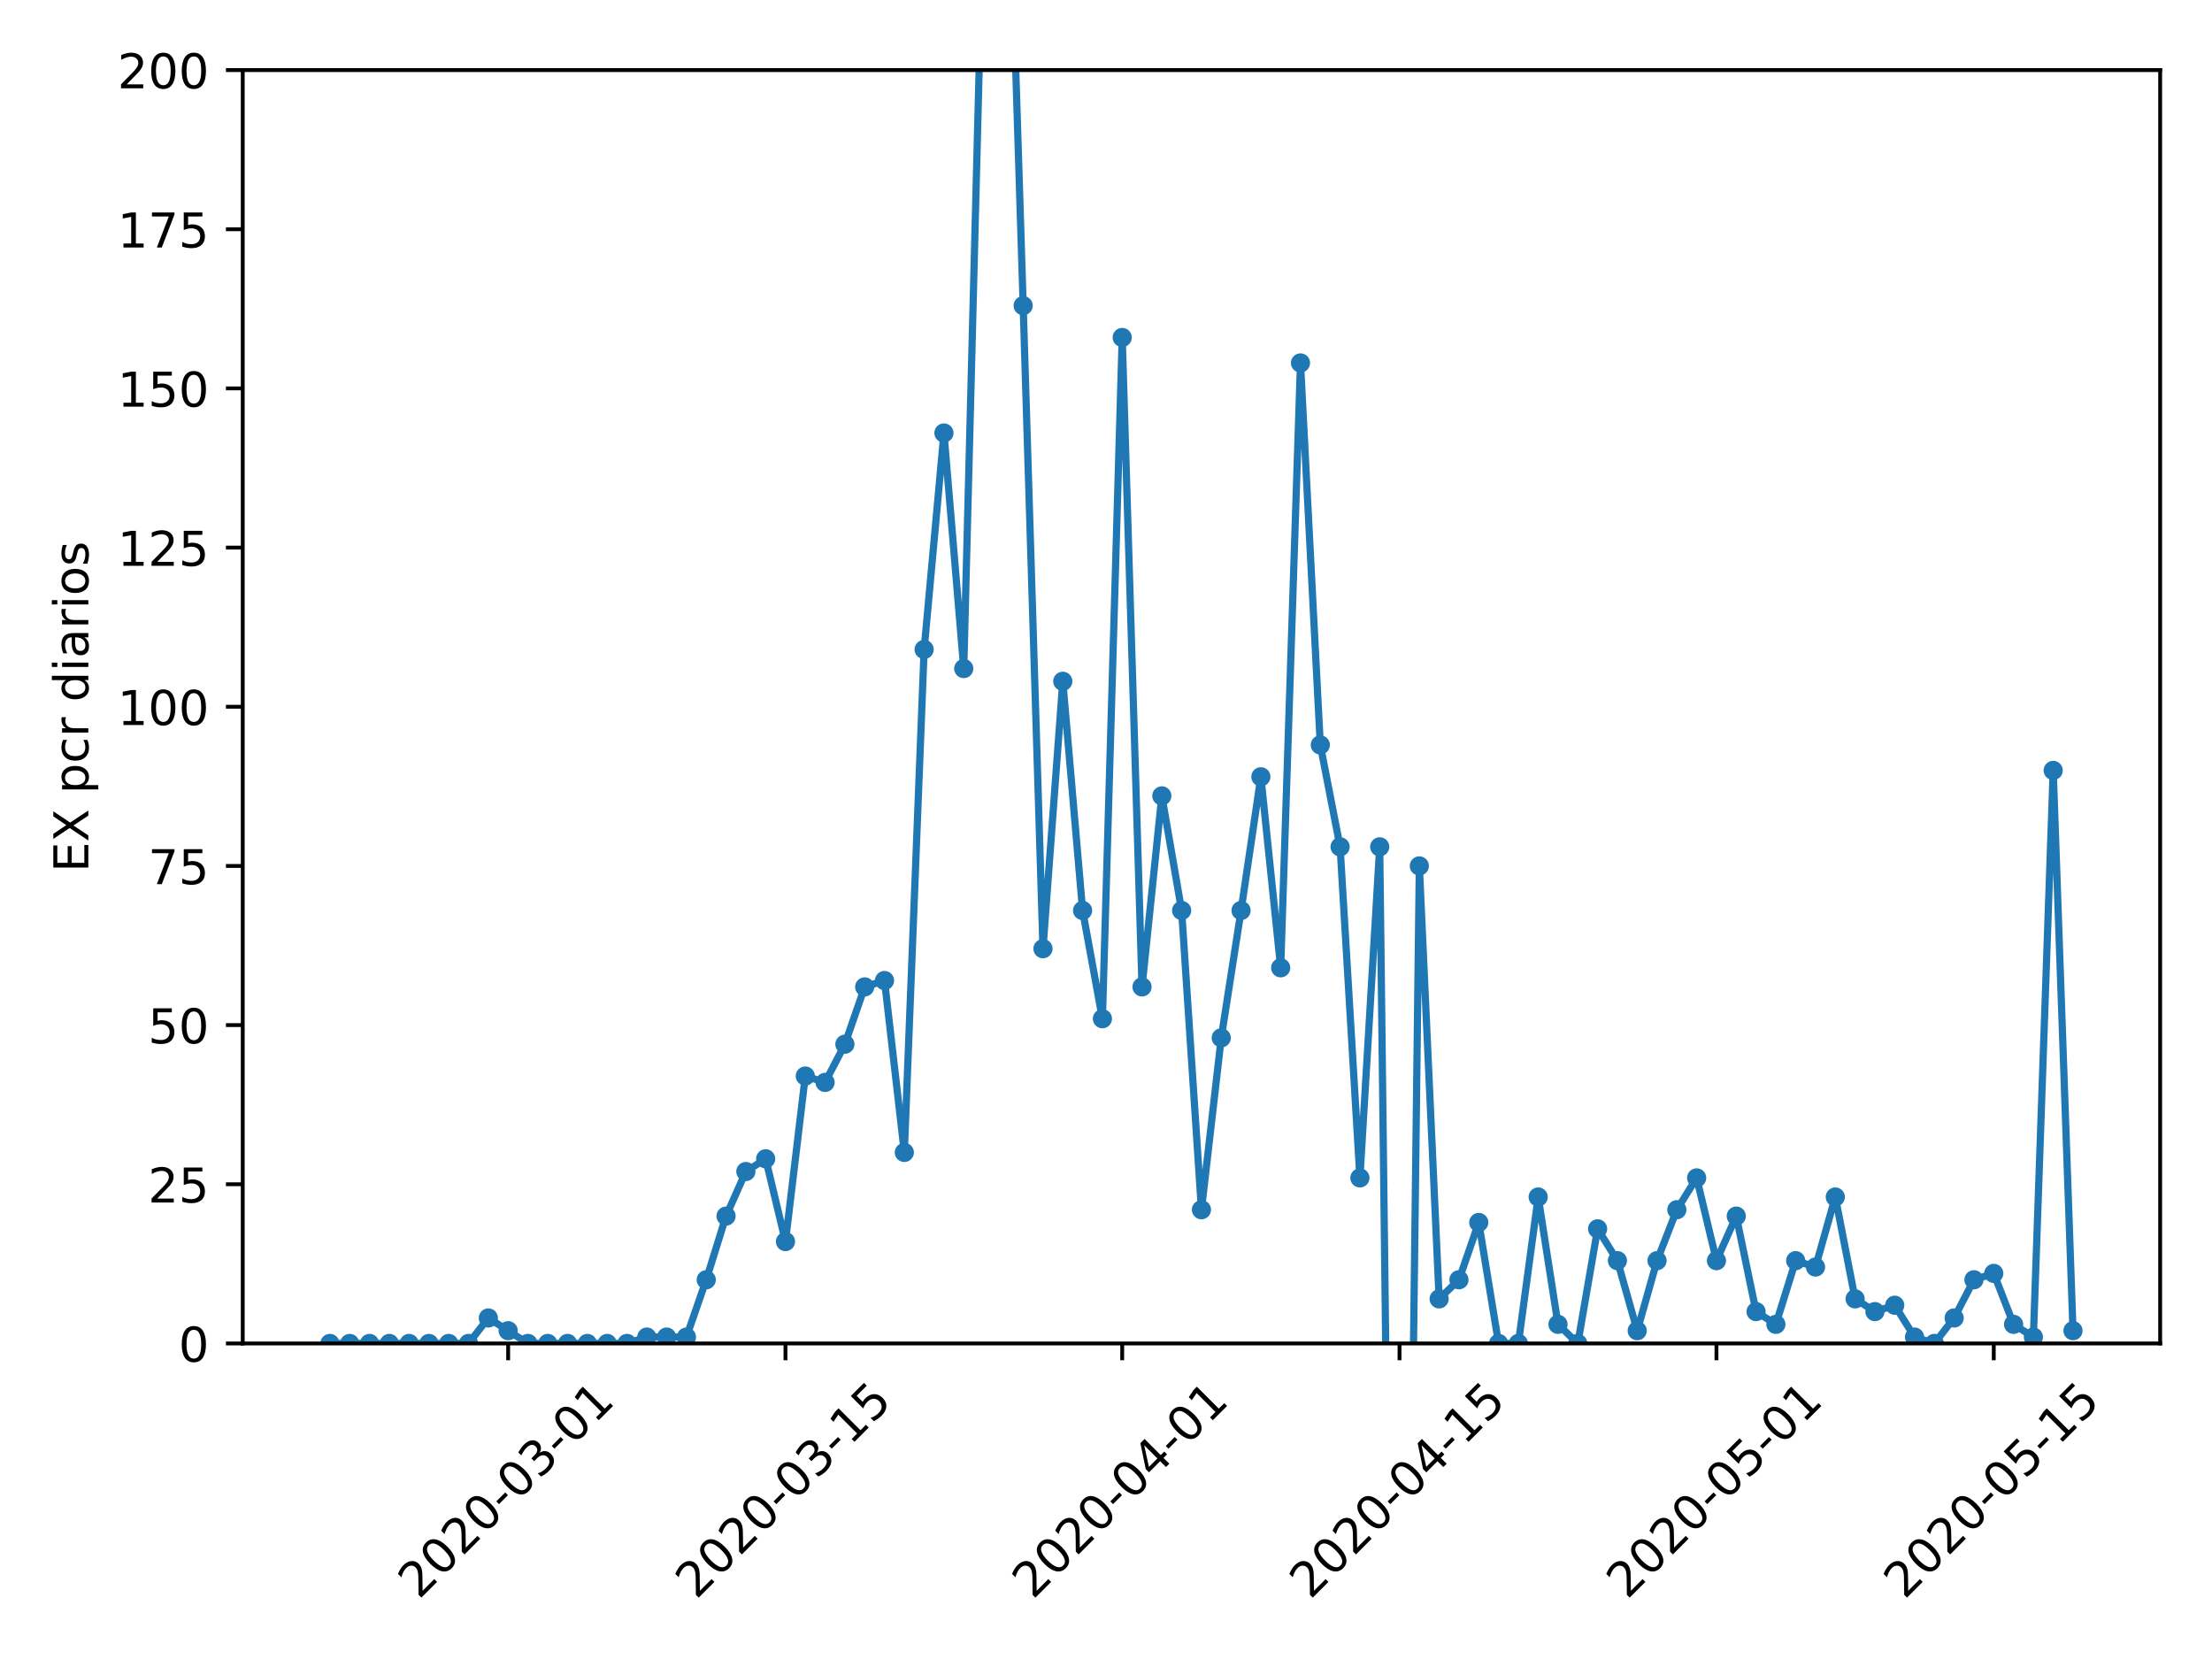 <?xml version="1.0" encoding="utf-8" standalone="no"?>
<!DOCTYPE svg PUBLIC "-//W3C//DTD SVG 1.1//EN"
  "http://www.w3.org/Graphics/SVG/1.1/DTD/svg11.dtd">
<!-- Created with matplotlib (https://matplotlib.org/) -->
<svg height="345.6pt" version="1.1" viewBox="0 0 460.8 345.6" width="460.8pt" xmlns="http://www.w3.org/2000/svg" xmlns:xlink="http://www.w3.org/1999/xlink">
 <defs>
  <style type="text/css">
*{stroke-linecap:butt;stroke-linejoin:round;}
  </style>
 </defs>
 <g id="figure_1">
  <g id="patch_1">
   <path d="M 0 345.6 
L 460.8 345.6 
L 460.8 0 
L 0 0 
z
" style="fill:#ffffff;"/>
  </g>
  <g id="axes_1">
   <g id="patch_2">
    <path d="M 50.566 279.863 
L 450 279.863 
L 450 14.599 
L 50.566 14.599 
z
" style="fill:#ffffff;"/>
   </g>
   <g id="matplotlib.axis_1">
    <g id="xtick_1">
     <g id="line2d_1">
      <defs>
       <path d="M 0 0 
L 0 3.5 
" id="mba7eb53eb8" style="stroke:#000000;stroke-width:0.8;"/>
      </defs>
      <g>
       <use style="stroke:#000000;stroke-width:0.8;" x="105.859" xlink:href="#mba7eb53eb8" y="279.863"/>
      </g>
     </g>
     <g id="text_1">
      <!-- 2020-03-01 -->
      <defs>
       <path d="M 19.188 8.297 
L 53.609 8.297 
L 53.609 0 
L 7.328 0 
L 7.328 8.297 
Q 12.938 14.109 22.625 23.891 
Q 32.328 33.688 34.812 36.531 
Q 39.547 41.844 41.422 45.531 
Q 43.312 49.219 43.312 52.781 
Q 43.312 58.594 39.234 62.25 
Q 35.156 65.922 28.609 65.922 
Q 23.969 65.922 18.812 64.312 
Q 13.672 62.703 7.812 59.422 
L 7.812 69.391 
Q 13.766 71.781 18.938 73 
Q 24.125 74.219 28.422 74.219 
Q 39.75 74.219 46.484 68.547 
Q 53.219 62.891 53.219 53.422 
Q 53.219 48.922 51.531 44.891 
Q 49.859 40.875 45.406 35.406 
Q 44.188 33.984 37.641 27.219 
Q 31.109 20.453 19.188 8.297 
z
" id="DejaVuSans-50"/>
       <path d="M 31.781 66.406 
Q 24.172 66.406 20.328 58.906 
Q 16.5 51.422 16.5 36.375 
Q 16.5 21.391 20.328 13.891 
Q 24.172 6.391 31.781 6.391 
Q 39.453 6.391 43.281 13.891 
Q 47.125 21.391 47.125 36.375 
Q 47.125 51.422 43.281 58.906 
Q 39.453 66.406 31.781 66.406 
z
M 31.781 74.219 
Q 44.047 74.219 50.516 64.516 
Q 56.984 54.828 56.984 36.375 
Q 56.984 17.969 50.516 8.266 
Q 44.047 -1.422 31.781 -1.422 
Q 19.531 -1.422 13.062 8.266 
Q 6.594 17.969 6.594 36.375 
Q 6.594 54.828 13.062 64.516 
Q 19.531 74.219 31.781 74.219 
z
" id="DejaVuSans-48"/>
       <path d="M 4.891 31.391 
L 31.203 31.391 
L 31.203 23.391 
L 4.891 23.391 
z
" id="DejaVuSans-45"/>
       <path d="M 40.578 39.312 
Q 47.656 37.797 51.625 33 
Q 55.609 28.219 55.609 21.188 
Q 55.609 10.406 48.188 4.484 
Q 40.766 -1.422 27.094 -1.422 
Q 22.516 -1.422 17.656 -0.516 
Q 12.797 0.391 7.625 2.203 
L 7.625 11.719 
Q 11.719 9.328 16.594 8.109 
Q 21.484 6.891 26.812 6.891 
Q 36.078 6.891 40.938 10.547 
Q 45.797 14.203 45.797 21.188 
Q 45.797 27.641 41.281 31.266 
Q 36.766 34.906 28.719 34.906 
L 20.219 34.906 
L 20.219 43.016 
L 29.109 43.016 
Q 36.375 43.016 40.234 45.922 
Q 44.094 48.828 44.094 54.297 
Q 44.094 59.906 40.109 62.906 
Q 36.141 65.922 28.719 65.922 
Q 24.656 65.922 20.016 65.031 
Q 15.375 64.156 9.812 62.312 
L 9.812 71.094 
Q 15.438 72.656 20.344 73.438 
Q 25.25 74.219 29.594 74.219 
Q 40.828 74.219 47.359 69.109 
Q 53.906 64.016 53.906 55.328 
Q 53.906 49.266 50.438 45.094 
Q 46.969 40.922 40.578 39.312 
z
" id="DejaVuSans-51"/>
       <path d="M 12.406 8.297 
L 28.516 8.297 
L 28.516 63.922 
L 10.984 60.406 
L 10.984 69.391 
L 28.422 72.906 
L 38.281 72.906 
L 38.281 8.297 
L 54.391 8.297 
L 54.391 0 
L 12.406 0 
z
" id="DejaVuSans-49"/>
      </defs>
      <g transform="translate(87.263 333.329)rotate(-45)scale(0.1 -0.1)">
       <use xlink:href="#DejaVuSans-50"/>
       <use x="63.623" xlink:href="#DejaVuSans-48"/>
       <use x="127.246" xlink:href="#DejaVuSans-50"/>
       <use x="190.869" xlink:href="#DejaVuSans-48"/>
       <use x="254.492" xlink:href="#DejaVuSans-45"/>
       <use x="290.576" xlink:href="#DejaVuSans-48"/>
       <use x="354.199" xlink:href="#DejaVuSans-51"/>
       <use x="417.822" xlink:href="#DejaVuSans-45"/>
       <use x="453.906" xlink:href="#DejaVuSans-48"/>
       <use x="517.529" xlink:href="#DejaVuSans-49"/>
      </g>
     </g>
    </g>
    <g id="xtick_2">
     <g id="line2d_2">
      <g>
       <use style="stroke:#000000;stroke-width:0.8;" x="163.629" xlink:href="#mba7eb53eb8" y="279.863"/>
      </g>
     </g>
     <g id="text_2">
      <!-- 2020-03-15 -->
      <defs>
       <path d="M 10.797 72.906 
L 49.516 72.906 
L 49.516 64.594 
L 19.828 64.594 
L 19.828 46.734 
Q 21.969 47.469 24.109 47.828 
Q 26.266 48.188 28.422 48.188 
Q 40.625 48.188 47.75 41.5 
Q 54.891 34.812 54.891 23.391 
Q 54.891 11.625 47.562 5.094 
Q 40.234 -1.422 26.906 -1.422 
Q 22.312 -1.422 17.547 -0.641 
Q 12.797 0.141 7.719 1.703 
L 7.719 11.625 
Q 12.109 9.234 16.797 8.062 
Q 21.484 6.891 26.703 6.891 
Q 35.156 6.891 40.078 11.328 
Q 45.016 15.766 45.016 23.391 
Q 45.016 31 40.078 35.438 
Q 35.156 39.891 26.703 39.891 
Q 22.75 39.891 18.812 39.016 
Q 14.891 38.141 10.797 36.281 
z
" id="DejaVuSans-53"/>
      </defs>
      <g transform="translate(145.033 333.329)rotate(-45)scale(0.1 -0.1)">
       <use xlink:href="#DejaVuSans-50"/>
       <use x="63.623" xlink:href="#DejaVuSans-48"/>
       <use x="127.246" xlink:href="#DejaVuSans-50"/>
       <use x="190.869" xlink:href="#DejaVuSans-48"/>
       <use x="254.492" xlink:href="#DejaVuSans-45"/>
       <use x="290.576" xlink:href="#DejaVuSans-48"/>
       <use x="354.199" xlink:href="#DejaVuSans-51"/>
       <use x="417.822" xlink:href="#DejaVuSans-45"/>
       <use x="453.906" xlink:href="#DejaVuSans-49"/>
       <use x="517.529" xlink:href="#DejaVuSans-53"/>
      </g>
     </g>
    </g>
    <g id="xtick_3">
     <g id="line2d_3">
      <g>
       <use style="stroke:#000000;stroke-width:0.8;" x="233.777" xlink:href="#mba7eb53eb8" y="279.863"/>
      </g>
     </g>
     <g id="text_3">
      <!-- 2020-04-01 -->
      <defs>
       <path d="M 37.797 64.312 
L 12.891 25.391 
L 37.797 25.391 
z
M 35.203 72.906 
L 47.609 72.906 
L 47.609 25.391 
L 58.016 25.391 
L 58.016 17.188 
L 47.609 17.188 
L 47.609 0 
L 37.797 0 
L 37.797 17.188 
L 4.891 17.188 
L 4.891 26.703 
z
" id="DejaVuSans-52"/>
      </defs>
      <g transform="translate(215.181 333.329)rotate(-45)scale(0.1 -0.1)">
       <use xlink:href="#DejaVuSans-50"/>
       <use x="63.623" xlink:href="#DejaVuSans-48"/>
       <use x="127.246" xlink:href="#DejaVuSans-50"/>
       <use x="190.869" xlink:href="#DejaVuSans-48"/>
       <use x="254.492" xlink:href="#DejaVuSans-45"/>
       <use x="290.576" xlink:href="#DejaVuSans-48"/>
       <use x="354.199" xlink:href="#DejaVuSans-52"/>
       <use x="417.822" xlink:href="#DejaVuSans-45"/>
       <use x="453.906" xlink:href="#DejaVuSans-48"/>
       <use x="517.529" xlink:href="#DejaVuSans-49"/>
      </g>
     </g>
    </g>
    <g id="xtick_4">
     <g id="line2d_4">
      <g>
       <use style="stroke:#000000;stroke-width:0.8;" x="291.547" xlink:href="#mba7eb53eb8" y="279.863"/>
      </g>
     </g>
     <g id="text_4">
      <!-- 2020-04-15 -->
      <g transform="translate(272.951 333.329)rotate(-45)scale(0.1 -0.1)">
       <use xlink:href="#DejaVuSans-50"/>
       <use x="63.623" xlink:href="#DejaVuSans-48"/>
       <use x="127.246" xlink:href="#DejaVuSans-50"/>
       <use x="190.869" xlink:href="#DejaVuSans-48"/>
       <use x="254.492" xlink:href="#DejaVuSans-45"/>
       <use x="290.576" xlink:href="#DejaVuSans-48"/>
       <use x="354.199" xlink:href="#DejaVuSans-52"/>
       <use x="417.822" xlink:href="#DejaVuSans-45"/>
       <use x="453.906" xlink:href="#DejaVuSans-49"/>
       <use x="517.529" xlink:href="#DejaVuSans-53"/>
      </g>
     </g>
    </g>
    <g id="xtick_5">
     <g id="line2d_5">
      <g>
       <use style="stroke:#000000;stroke-width:0.8;" x="357.569" xlink:href="#mba7eb53eb8" y="279.863"/>
      </g>
     </g>
     <g id="text_5">
      <!-- 2020-05-01 -->
      <g transform="translate(338.973 333.329)rotate(-45)scale(0.1 -0.1)">
       <use xlink:href="#DejaVuSans-50"/>
       <use x="63.623" xlink:href="#DejaVuSans-48"/>
       <use x="127.246" xlink:href="#DejaVuSans-50"/>
       <use x="190.869" xlink:href="#DejaVuSans-48"/>
       <use x="254.492" xlink:href="#DejaVuSans-45"/>
       <use x="290.576" xlink:href="#DejaVuSans-48"/>
       <use x="354.199" xlink:href="#DejaVuSans-53"/>
       <use x="417.822" xlink:href="#DejaVuSans-45"/>
       <use x="453.906" xlink:href="#DejaVuSans-48"/>
       <use x="517.529" xlink:href="#DejaVuSans-49"/>
      </g>
     </g>
    </g>
    <g id="xtick_6">
     <g id="line2d_6">
      <g>
       <use style="stroke:#000000;stroke-width:0.8;" x="415.338" xlink:href="#mba7eb53eb8" y="279.863"/>
      </g>
     </g>
     <g id="text_6">
      <!-- 2020-05-15 -->
      <g transform="translate(396.743 333.329)rotate(-45)scale(0.1 -0.1)">
       <use xlink:href="#DejaVuSans-50"/>
       <use x="63.623" xlink:href="#DejaVuSans-48"/>
       <use x="127.246" xlink:href="#DejaVuSans-50"/>
       <use x="190.869" xlink:href="#DejaVuSans-48"/>
       <use x="254.492" xlink:href="#DejaVuSans-45"/>
       <use x="290.576" xlink:href="#DejaVuSans-48"/>
       <use x="354.199" xlink:href="#DejaVuSans-53"/>
       <use x="417.822" xlink:href="#DejaVuSans-45"/>
       <use x="453.906" xlink:href="#DejaVuSans-49"/>
       <use x="517.529" xlink:href="#DejaVuSans-53"/>
      </g>
     </g>
    </g>
   </g>
   <g id="matplotlib.axis_2">
    <g id="ytick_1">
     <g id="line2d_7">
      <defs>
       <path d="M 0 0 
L -3.5 0 
" id="m58bedfb082" style="stroke:#000000;stroke-width:0.8;"/>
      </defs>
      <g>
       <use style="stroke:#000000;stroke-width:0.8;" x="50.566" xlink:href="#m58bedfb082" y="279.863"/>
      </g>
     </g>
     <g id="text_7">
      <!-- 0 -->
      <g transform="translate(37.203 283.662)scale(0.1 -0.1)">
       <use xlink:href="#DejaVuSans-48"/>
      </g>
     </g>
    </g>
    <g id="ytick_2">
     <g id="line2d_8">
      <g>
       <use style="stroke:#000000;stroke-width:0.8;" x="50.566" xlink:href="#m58bedfb082" y="246.705"/>
      </g>
     </g>
     <g id="text_8">
      <!-- 25 -->
      <g transform="translate(30.841 250.504)scale(0.1 -0.1)">
       <use xlink:href="#DejaVuSans-50"/>
       <use x="63.623" xlink:href="#DejaVuSans-53"/>
      </g>
     </g>
    </g>
    <g id="ytick_3">
     <g id="line2d_9">
      <g>
       <use style="stroke:#000000;stroke-width:0.8;" x="50.566" xlink:href="#m58bedfb082" y="213.547"/>
      </g>
     </g>
     <g id="text_9">
      <!-- 50 -->
      <g transform="translate(30.841 217.346)scale(0.1 -0.1)">
       <use xlink:href="#DejaVuSans-53"/>
       <use x="63.623" xlink:href="#DejaVuSans-48"/>
      </g>
     </g>
    </g>
    <g id="ytick_4">
     <g id="line2d_10">
      <g>
       <use style="stroke:#000000;stroke-width:0.8;" x="50.566" xlink:href="#m58bedfb082" y="180.389"/>
      </g>
     </g>
     <g id="text_10">
      <!-- 75 -->
      <defs>
       <path d="M 8.203 72.906 
L 55.078 72.906 
L 55.078 68.703 
L 28.609 0 
L 18.312 0 
L 43.219 64.594 
L 8.203 64.594 
z
" id="DejaVuSans-55"/>
      </defs>
      <g transform="translate(30.841 184.188)scale(0.1 -0.1)">
       <use xlink:href="#DejaVuSans-55"/>
       <use x="63.623" xlink:href="#DejaVuSans-53"/>
      </g>
     </g>
    </g>
    <g id="ytick_5">
     <g id="line2d_11">
      <g>
       <use style="stroke:#000000;stroke-width:0.8;" x="50.566" xlink:href="#m58bedfb082" y="147.231"/>
      </g>
     </g>
     <g id="text_11">
      <!-- 100 -->
      <g transform="translate(24.478 151.03)scale(0.1 -0.1)">
       <use xlink:href="#DejaVuSans-49"/>
       <use x="63.623" xlink:href="#DejaVuSans-48"/>
       <use x="127.246" xlink:href="#DejaVuSans-48"/>
      </g>
     </g>
    </g>
    <g id="ytick_6">
     <g id="line2d_12">
      <g>
       <use style="stroke:#000000;stroke-width:0.8;" x="50.566" xlink:href="#m58bedfb082" y="114.073"/>
      </g>
     </g>
     <g id="text_12">
      <!-- 125 -->
      <g transform="translate(24.478 117.872)scale(0.1 -0.1)">
       <use xlink:href="#DejaVuSans-49"/>
       <use x="63.623" xlink:href="#DejaVuSans-50"/>
       <use x="127.246" xlink:href="#DejaVuSans-53"/>
      </g>
     </g>
    </g>
    <g id="ytick_7">
     <g id="line2d_13">
      <g>
       <use style="stroke:#000000;stroke-width:0.8;" x="50.566" xlink:href="#m58bedfb082" y="80.915"/>
      </g>
     </g>
     <g id="text_13">
      <!-- 150 -->
      <g transform="translate(24.478 84.714)scale(0.1 -0.1)">
       <use xlink:href="#DejaVuSans-49"/>
       <use x="63.623" xlink:href="#DejaVuSans-53"/>
       <use x="127.246" xlink:href="#DejaVuSans-48"/>
      </g>
     </g>
    </g>
    <g id="ytick_8">
     <g id="line2d_14">
      <g>
       <use style="stroke:#000000;stroke-width:0.8;" x="50.566" xlink:href="#m58bedfb082" y="47.757"/>
      </g>
     </g>
     <g id="text_14">
      <!-- 175 -->
      <g transform="translate(24.478 51.556)scale(0.1 -0.1)">
       <use xlink:href="#DejaVuSans-49"/>
       <use x="63.623" xlink:href="#DejaVuSans-55"/>
       <use x="127.246" xlink:href="#DejaVuSans-53"/>
      </g>
     </g>
    </g>
    <g id="ytick_9">
     <g id="line2d_15">
      <g>
       <use style="stroke:#000000;stroke-width:0.8;" x="50.566" xlink:href="#m58bedfb082" y="14.599"/>
      </g>
     </g>
     <g id="text_15">
      <!-- 200 -->
      <g transform="translate(24.478 18.398)scale(0.1 -0.1)">
       <use xlink:href="#DejaVuSans-50"/>
       <use x="63.623" xlink:href="#DejaVuSans-48"/>
       <use x="127.246" xlink:href="#DejaVuSans-48"/>
      </g>
     </g>
    </g>
    <g id="text_16">
     <!-- EX pcr diarios -->
     <defs>
      <path d="M 9.812 72.906 
L 55.906 72.906 
L 55.906 64.594 
L 19.672 64.594 
L 19.672 43.016 
L 54.391 43.016 
L 54.391 34.719 
L 19.672 34.719 
L 19.672 8.297 
L 56.781 8.297 
L 56.781 0 
L 9.812 0 
z
" id="DejaVuSans-69"/>
      <path d="M 6.297 72.906 
L 16.891 72.906 
L 35.016 45.797 
L 53.219 72.906 
L 63.812 72.906 
L 40.375 37.891 
L 65.375 0 
L 54.781 0 
L 34.281 31 
L 13.625 0 
L 2.984 0 
L 29 38.922 
z
" id="DejaVuSans-88"/>
      <path id="DejaVuSans-32"/>
      <path d="M 18.109 8.203 
L 18.109 -20.797 
L 9.078 -20.797 
L 9.078 54.688 
L 18.109 54.688 
L 18.109 46.391 
Q 20.953 51.266 25.266 53.625 
Q 29.594 56 35.594 56 
Q 45.562 56 51.781 48.094 
Q 58.016 40.188 58.016 27.297 
Q 58.016 14.406 51.781 6.484 
Q 45.562 -1.422 35.594 -1.422 
Q 29.594 -1.422 25.266 0.953 
Q 20.953 3.328 18.109 8.203 
z
M 48.688 27.297 
Q 48.688 37.203 44.609 42.844 
Q 40.531 48.484 33.406 48.484 
Q 26.266 48.484 22.188 42.844 
Q 18.109 37.203 18.109 27.297 
Q 18.109 17.391 22.188 11.75 
Q 26.266 6.109 33.406 6.109 
Q 40.531 6.109 44.609 11.75 
Q 48.688 17.391 48.688 27.297 
z
" id="DejaVuSans-112"/>
      <path d="M 48.781 52.594 
L 48.781 44.188 
Q 44.969 46.297 41.141 47.344 
Q 37.312 48.391 33.406 48.391 
Q 24.656 48.391 19.812 42.844 
Q 14.984 37.312 14.984 27.297 
Q 14.984 17.281 19.812 11.734 
Q 24.656 6.203 33.406 6.203 
Q 37.312 6.203 41.141 7.25 
Q 44.969 8.297 48.781 10.406 
L 48.781 2.094 
Q 45.016 0.344 40.984 -0.531 
Q 36.969 -1.422 32.422 -1.422 
Q 20.062 -1.422 12.781 6.344 
Q 5.516 14.109 5.516 27.297 
Q 5.516 40.672 12.859 48.328 
Q 20.219 56 33.016 56 
Q 37.156 56 41.109 55.141 
Q 45.062 54.297 48.781 52.594 
z
" id="DejaVuSans-99"/>
      <path d="M 41.109 46.297 
Q 39.594 47.172 37.812 47.578 
Q 36.031 48 33.891 48 
Q 26.266 48 22.188 43.047 
Q 18.109 38.094 18.109 28.812 
L 18.109 0 
L 9.078 0 
L 9.078 54.688 
L 18.109 54.688 
L 18.109 46.188 
Q 20.953 51.172 25.484 53.578 
Q 30.031 56 36.531 56 
Q 37.453 56 38.578 55.875 
Q 39.703 55.766 41.062 55.516 
z
" id="DejaVuSans-114"/>
      <path d="M 45.406 46.391 
L 45.406 75.984 
L 54.391 75.984 
L 54.391 0 
L 45.406 0 
L 45.406 8.203 
Q 42.578 3.328 38.25 0.953 
Q 33.938 -1.422 27.875 -1.422 
Q 17.969 -1.422 11.734 6.484 
Q 5.516 14.406 5.516 27.297 
Q 5.516 40.188 11.734 48.094 
Q 17.969 56 27.875 56 
Q 33.938 56 38.25 53.625 
Q 42.578 51.266 45.406 46.391 
z
M 14.797 27.297 
Q 14.797 17.391 18.875 11.75 
Q 22.953 6.109 30.078 6.109 
Q 37.203 6.109 41.297 11.75 
Q 45.406 17.391 45.406 27.297 
Q 45.406 37.203 41.297 42.844 
Q 37.203 48.484 30.078 48.484 
Q 22.953 48.484 18.875 42.844 
Q 14.797 37.203 14.797 27.297 
z
" id="DejaVuSans-100"/>
      <path d="M 9.422 54.688 
L 18.406 54.688 
L 18.406 0 
L 9.422 0 
z
M 9.422 75.984 
L 18.406 75.984 
L 18.406 64.594 
L 9.422 64.594 
z
" id="DejaVuSans-105"/>
      <path d="M 34.281 27.484 
Q 23.391 27.484 19.188 25 
Q 14.984 22.516 14.984 16.5 
Q 14.984 11.719 18.141 8.906 
Q 21.297 6.109 26.703 6.109 
Q 34.188 6.109 38.703 11.406 
Q 43.219 16.703 43.219 25.484 
L 43.219 27.484 
z
M 52.203 31.203 
L 52.203 0 
L 43.219 0 
L 43.219 8.297 
Q 40.141 3.328 35.547 0.953 
Q 30.953 -1.422 24.312 -1.422 
Q 15.922 -1.422 10.953 3.297 
Q 6 8.016 6 15.922 
Q 6 25.141 12.172 29.828 
Q 18.359 34.516 30.609 34.516 
L 43.219 34.516 
L 43.219 35.406 
Q 43.219 41.609 39.141 45 
Q 35.062 48.391 27.688 48.391 
Q 23 48.391 18.547 47.266 
Q 14.109 46.141 10.016 43.891 
L 10.016 52.203 
Q 14.938 54.109 19.578 55.047 
Q 24.219 56 28.609 56 
Q 40.484 56 46.344 49.844 
Q 52.203 43.703 52.203 31.203 
z
" id="DejaVuSans-97"/>
      <path d="M 30.609 48.391 
Q 23.391 48.391 19.188 42.75 
Q 14.984 37.109 14.984 27.297 
Q 14.984 17.484 19.156 11.844 
Q 23.344 6.203 30.609 6.203 
Q 37.797 6.203 41.984 11.859 
Q 46.188 17.531 46.188 27.297 
Q 46.188 37.016 41.984 42.703 
Q 37.797 48.391 30.609 48.391 
z
M 30.609 56 
Q 42.328 56 49.016 48.375 
Q 55.719 40.766 55.719 27.297 
Q 55.719 13.875 49.016 6.219 
Q 42.328 -1.422 30.609 -1.422 
Q 18.844 -1.422 12.172 6.219 
Q 5.516 13.875 5.516 27.297 
Q 5.516 40.766 12.172 48.375 
Q 18.844 56 30.609 56 
z
" id="DejaVuSans-111"/>
      <path d="M 44.281 53.078 
L 44.281 44.578 
Q 40.484 46.531 36.375 47.5 
Q 32.281 48.484 27.875 48.484 
Q 21.188 48.484 17.844 46.438 
Q 14.5 44.391 14.5 40.281 
Q 14.5 37.156 16.891 35.375 
Q 19.281 33.594 26.516 31.984 
L 29.594 31.297 
Q 39.156 29.25 43.188 25.516 
Q 47.219 21.781 47.219 15.094 
Q 47.219 7.469 41.188 3.016 
Q 35.156 -1.422 24.609 -1.422 
Q 20.219 -1.422 15.453 -0.562 
Q 10.688 0.297 5.422 2 
L 5.422 11.281 
Q 10.406 8.688 15.234 7.391 
Q 20.062 6.109 24.812 6.109 
Q 31.156 6.109 34.562 8.281 
Q 37.984 10.453 37.984 14.406 
Q 37.984 18.062 35.516 20.016 
Q 33.062 21.969 24.703 23.781 
L 21.578 24.516 
Q 13.234 26.266 9.516 29.906 
Q 5.812 33.547 5.812 39.891 
Q 5.812 47.609 11.281 51.797 
Q 16.75 56 26.812 56 
Q 31.781 56 36.172 55.266 
Q 40.578 54.547 44.281 53.078 
z
" id="DejaVuSans-115"/>
     </defs>
     <g transform="translate(18.398 181.708)rotate(-90)scale(0.1 -0.1)">
      <use xlink:href="#DejaVuSans-69"/>
      <use x="63.184" xlink:href="#DejaVuSans-88"/>
      <use x="131.689" xlink:href="#DejaVuSans-32"/>
      <use x="163.477" xlink:href="#DejaVuSans-112"/>
      <use x="226.953" xlink:href="#DejaVuSans-99"/>
      <use x="281.934" xlink:href="#DejaVuSans-114"/>
      <use x="323.047" xlink:href="#DejaVuSans-32"/>
      <use x="354.834" xlink:href="#DejaVuSans-100"/>
      <use x="418.311" xlink:href="#DejaVuSans-105"/>
      <use x="446.094" xlink:href="#DejaVuSans-97"/>
      <use x="507.373" xlink:href="#DejaVuSans-114"/>
      <use x="548.486" xlink:href="#DejaVuSans-105"/>
      <use x="576.27" xlink:href="#DejaVuSans-111"/>
      <use x="637.451" xlink:href="#DejaVuSans-115"/>
     </g>
    </g>
   </g>
   <g id="line2d_16">
    <path clip-path="url(#p5933f78d16)" d="M 68.722 279.863 
L 72.848 279.863 
L 76.975 279.863 
L 81.101 279.863 
L 85.227 279.863 
L 89.354 279.863 
L 93.48 279.863 
L 97.606 279.863 
L 101.733 274.557 
L 105.859 277.21 
L 109.986 279.863 
L 114.112 279.863 
L 118.238 279.863 
L 122.365 279.863 
L 126.491 279.863 
L 130.618 279.863 
L 134.744 278.536 
L 138.87 278.536 
L 142.997 278.536 
L 147.123 266.599 
L 151.249 253.336 
L 155.376 244.052 
L 159.502 241.399 
L 163.629 258.642 
L 167.755 224.157 
L 171.881 225.484 
L 176.008 217.526 
L 180.134 205.589 
L 184.261 204.263 
L 188.387 240.073 
L 192.513 135.294 
L 196.64 90.199 
L 200.766 139.273 
L 204.373 -1 
M 211.113 -1 
L 213.145 63.673 
L 217.272 197.631 
L 221.398 141.926 
L 225.524 189.673 
L 229.651 212.22 
L 233.777 70.305 
L 237.904 205.589 
L 242.03 165.799 
L 246.156 189.673 
L 250.283 252.01 
L 254.409 216.199 
L 258.536 189.673 
L 262.662 161.82 
L 266.788 201.61 
L 270.915 75.61 
L 275.041 155.189 
L 279.168 176.41 
L 283.294 245.378 
L 287.42 176.41 
L 289.465 346.6 
M 293.653 346.6 
L 295.673 180.389 
L 299.799 270.578 
L 303.926 266.599 
L 308.052 254.663 
L 312.179 279.863 
L 316.305 279.863 
L 320.431 249.357 
L 324.558 275.884 
L 328.684 279.863 
L 332.811 255.989 
L 336.937 262.62 
L 341.063 277.21 
L 345.19 262.62 
L 349.316 252.01 
L 353.443 245.378 
L 357.569 262.62 
L 361.695 253.336 
L 365.822 273.231 
L 369.948 275.884 
L 374.074 262.62 
L 378.201 263.947 
L 382.327 249.357 
L 386.454 270.578 
L 390.58 273.231 
L 394.706 271.905 
L 398.833 278.536 
L 402.959 279.863 
L 407.086 274.557 
L 411.212 266.599 
L 415.338 265.273 
L 419.465 275.884 
L 423.591 278.536 
L 427.718 160.494 
L 431.844 277.21 
" style="fill:none;stroke:#1f77b4;stroke-linecap:square;stroke-width:1.5;"/>
    <defs>
     <path d="M 0 1.5 
C 0.398 1.5 0.779 1.342 1.061 1.061 
C 1.342 0.779 1.5 0.398 1.5 0 
C 1.5 -0.398 1.342 -0.779 1.061 -1.061 
C 0.779 -1.342 0.398 -1.5 0 -1.5 
C -0.398 -1.5 -0.779 -1.342 -1.061 -1.061 
C -1.342 -0.779 -1.5 -0.398 -1.5 0 
C -1.5 0.398 -1.342 0.779 -1.061 1.061 
C -0.779 1.342 -0.398 1.5 0 1.5 
z
" id="mc33fd75c2a" style="stroke:#1f77b4;"/>
    </defs>
    <g clip-path="url(#p5933f78d16)">
     <use style="fill:#1f77b4;stroke:#1f77b4;" x="68.722" xlink:href="#mc33fd75c2a" y="279.863"/>
     <use style="fill:#1f77b4;stroke:#1f77b4;" x="72.848" xlink:href="#mc33fd75c2a" y="279.863"/>
     <use style="fill:#1f77b4;stroke:#1f77b4;" x="76.975" xlink:href="#mc33fd75c2a" y="279.863"/>
     <use style="fill:#1f77b4;stroke:#1f77b4;" x="81.101" xlink:href="#mc33fd75c2a" y="279.863"/>
     <use style="fill:#1f77b4;stroke:#1f77b4;" x="85.227" xlink:href="#mc33fd75c2a" y="279.863"/>
     <use style="fill:#1f77b4;stroke:#1f77b4;" x="89.354" xlink:href="#mc33fd75c2a" y="279.863"/>
     <use style="fill:#1f77b4;stroke:#1f77b4;" x="93.48" xlink:href="#mc33fd75c2a" y="279.863"/>
     <use style="fill:#1f77b4;stroke:#1f77b4;" x="97.606" xlink:href="#mc33fd75c2a" y="279.863"/>
     <use style="fill:#1f77b4;stroke:#1f77b4;" x="101.733" xlink:href="#mc33fd75c2a" y="274.557"/>
     <use style="fill:#1f77b4;stroke:#1f77b4;" x="105.859" xlink:href="#mc33fd75c2a" y="277.21"/>
     <use style="fill:#1f77b4;stroke:#1f77b4;" x="109.986" xlink:href="#mc33fd75c2a" y="279.863"/>
     <use style="fill:#1f77b4;stroke:#1f77b4;" x="114.112" xlink:href="#mc33fd75c2a" y="279.863"/>
     <use style="fill:#1f77b4;stroke:#1f77b4;" x="118.238" xlink:href="#mc33fd75c2a" y="279.863"/>
     <use style="fill:#1f77b4;stroke:#1f77b4;" x="122.365" xlink:href="#mc33fd75c2a" y="279.863"/>
     <use style="fill:#1f77b4;stroke:#1f77b4;" x="126.491" xlink:href="#mc33fd75c2a" y="279.863"/>
     <use style="fill:#1f77b4;stroke:#1f77b4;" x="130.618" xlink:href="#mc33fd75c2a" y="279.863"/>
     <use style="fill:#1f77b4;stroke:#1f77b4;" x="134.744" xlink:href="#mc33fd75c2a" y="278.536"/>
     <use style="fill:#1f77b4;stroke:#1f77b4;" x="138.87" xlink:href="#mc33fd75c2a" y="278.536"/>
     <use style="fill:#1f77b4;stroke:#1f77b4;" x="142.997" xlink:href="#mc33fd75c2a" y="278.536"/>
     <use style="fill:#1f77b4;stroke:#1f77b4;" x="147.123" xlink:href="#mc33fd75c2a" y="266.599"/>
     <use style="fill:#1f77b4;stroke:#1f77b4;" x="151.249" xlink:href="#mc33fd75c2a" y="253.336"/>
     <use style="fill:#1f77b4;stroke:#1f77b4;" x="155.376" xlink:href="#mc33fd75c2a" y="244.052"/>
     <use style="fill:#1f77b4;stroke:#1f77b4;" x="159.502" xlink:href="#mc33fd75c2a" y="241.399"/>
     <use style="fill:#1f77b4;stroke:#1f77b4;" x="163.629" xlink:href="#mc33fd75c2a" y="258.642"/>
     <use style="fill:#1f77b4;stroke:#1f77b4;" x="167.755" xlink:href="#mc33fd75c2a" y="224.157"/>
     <use style="fill:#1f77b4;stroke:#1f77b4;" x="171.881" xlink:href="#mc33fd75c2a" y="225.484"/>
     <use style="fill:#1f77b4;stroke:#1f77b4;" x="176.008" xlink:href="#mc33fd75c2a" y="217.526"/>
     <use style="fill:#1f77b4;stroke:#1f77b4;" x="180.134" xlink:href="#mc33fd75c2a" y="205.589"/>
     <use style="fill:#1f77b4;stroke:#1f77b4;" x="184.261" xlink:href="#mc33fd75c2a" y="204.263"/>
     <use style="fill:#1f77b4;stroke:#1f77b4;" x="188.387" xlink:href="#mc33fd75c2a" y="240.073"/>
     <use style="fill:#1f77b4;stroke:#1f77b4;" x="192.513" xlink:href="#mc33fd75c2a" y="135.294"/>
     <use style="fill:#1f77b4;stroke:#1f77b4;" x="196.64" xlink:href="#mc33fd75c2a" y="90.199"/>
     <use style="fill:#1f77b4;stroke:#1f77b4;" x="200.766" xlink:href="#mc33fd75c2a" y="139.273"/>
     <use style="fill:#1f77b4;stroke:#1f77b4;" x="204.373" xlink:href="#mc33fd75c2a" y="-1"/>
     <use style="fill:#1f77b4;stroke:#1f77b4;" x="211.113" xlink:href="#mc33fd75c2a" y="-1"/>
     <use style="fill:#1f77b4;stroke:#1f77b4;" x="213.145" xlink:href="#mc33fd75c2a" y="63.673"/>
     <use style="fill:#1f77b4;stroke:#1f77b4;" x="217.272" xlink:href="#mc33fd75c2a" y="197.631"/>
     <use style="fill:#1f77b4;stroke:#1f77b4;" x="221.398" xlink:href="#mc33fd75c2a" y="141.926"/>
     <use style="fill:#1f77b4;stroke:#1f77b4;" x="225.524" xlink:href="#mc33fd75c2a" y="189.673"/>
     <use style="fill:#1f77b4;stroke:#1f77b4;" x="229.651" xlink:href="#mc33fd75c2a" y="212.22"/>
     <use style="fill:#1f77b4;stroke:#1f77b4;" x="233.777" xlink:href="#mc33fd75c2a" y="70.305"/>
     <use style="fill:#1f77b4;stroke:#1f77b4;" x="237.904" xlink:href="#mc33fd75c2a" y="205.589"/>
     <use style="fill:#1f77b4;stroke:#1f77b4;" x="242.03" xlink:href="#mc33fd75c2a" y="165.799"/>
     <use style="fill:#1f77b4;stroke:#1f77b4;" x="246.156" xlink:href="#mc33fd75c2a" y="189.673"/>
     <use style="fill:#1f77b4;stroke:#1f77b4;" x="250.283" xlink:href="#mc33fd75c2a" y="252.01"/>
     <use style="fill:#1f77b4;stroke:#1f77b4;" x="254.409" xlink:href="#mc33fd75c2a" y="216.199"/>
     <use style="fill:#1f77b4;stroke:#1f77b4;" x="258.536" xlink:href="#mc33fd75c2a" y="189.673"/>
     <use style="fill:#1f77b4;stroke:#1f77b4;" x="262.662" xlink:href="#mc33fd75c2a" y="161.82"/>
     <use style="fill:#1f77b4;stroke:#1f77b4;" x="266.788" xlink:href="#mc33fd75c2a" y="201.61"/>
     <use style="fill:#1f77b4;stroke:#1f77b4;" x="270.915" xlink:href="#mc33fd75c2a" y="75.61"/>
     <use style="fill:#1f77b4;stroke:#1f77b4;" x="275.041" xlink:href="#mc33fd75c2a" y="155.189"/>
     <use style="fill:#1f77b4;stroke:#1f77b4;" x="279.168" xlink:href="#mc33fd75c2a" y="176.41"/>
     <use style="fill:#1f77b4;stroke:#1f77b4;" x="283.294" xlink:href="#mc33fd75c2a" y="245.378"/>
     <use style="fill:#1f77b4;stroke:#1f77b4;" x="287.42" xlink:href="#mc33fd75c2a" y="176.41"/>
     <use style="fill:#1f77b4;stroke:#1f77b4;" x="291.547" xlink:href="#mc33fd75c2a" y="519.926"/>
     <use style="fill:#1f77b4;stroke:#1f77b4;" x="295.673" xlink:href="#mc33fd75c2a" y="180.389"/>
     <use style="fill:#1f77b4;stroke:#1f77b4;" x="299.799" xlink:href="#mc33fd75c2a" y="270.578"/>
     <use style="fill:#1f77b4;stroke:#1f77b4;" x="303.926" xlink:href="#mc33fd75c2a" y="266.599"/>
     <use style="fill:#1f77b4;stroke:#1f77b4;" x="308.052" xlink:href="#mc33fd75c2a" y="254.663"/>
     <use style="fill:#1f77b4;stroke:#1f77b4;" x="312.179" xlink:href="#mc33fd75c2a" y="279.863"/>
     <use style="fill:#1f77b4;stroke:#1f77b4;" x="316.305" xlink:href="#mc33fd75c2a" y="279.863"/>
     <use style="fill:#1f77b4;stroke:#1f77b4;" x="320.431" xlink:href="#mc33fd75c2a" y="249.357"/>
     <use style="fill:#1f77b4;stroke:#1f77b4;" x="324.558" xlink:href="#mc33fd75c2a" y="275.884"/>
     <use style="fill:#1f77b4;stroke:#1f77b4;" x="328.684" xlink:href="#mc33fd75c2a" y="279.863"/>
     <use style="fill:#1f77b4;stroke:#1f77b4;" x="332.811" xlink:href="#mc33fd75c2a" y="255.989"/>
     <use style="fill:#1f77b4;stroke:#1f77b4;" x="336.937" xlink:href="#mc33fd75c2a" y="262.62"/>
     <use style="fill:#1f77b4;stroke:#1f77b4;" x="341.063" xlink:href="#mc33fd75c2a" y="277.21"/>
     <use style="fill:#1f77b4;stroke:#1f77b4;" x="345.19" xlink:href="#mc33fd75c2a" y="262.62"/>
     <use style="fill:#1f77b4;stroke:#1f77b4;" x="349.316" xlink:href="#mc33fd75c2a" y="252.01"/>
     <use style="fill:#1f77b4;stroke:#1f77b4;" x="353.443" xlink:href="#mc33fd75c2a" y="245.378"/>
     <use style="fill:#1f77b4;stroke:#1f77b4;" x="357.569" xlink:href="#mc33fd75c2a" y="262.62"/>
     <use style="fill:#1f77b4;stroke:#1f77b4;" x="361.695" xlink:href="#mc33fd75c2a" y="253.336"/>
     <use style="fill:#1f77b4;stroke:#1f77b4;" x="365.822" xlink:href="#mc33fd75c2a" y="273.231"/>
     <use style="fill:#1f77b4;stroke:#1f77b4;" x="369.948" xlink:href="#mc33fd75c2a" y="275.884"/>
     <use style="fill:#1f77b4;stroke:#1f77b4;" x="374.074" xlink:href="#mc33fd75c2a" y="262.62"/>
     <use style="fill:#1f77b4;stroke:#1f77b4;" x="378.201" xlink:href="#mc33fd75c2a" y="263.947"/>
     <use style="fill:#1f77b4;stroke:#1f77b4;" x="382.327" xlink:href="#mc33fd75c2a" y="249.357"/>
     <use style="fill:#1f77b4;stroke:#1f77b4;" x="386.454" xlink:href="#mc33fd75c2a" y="270.578"/>
     <use style="fill:#1f77b4;stroke:#1f77b4;" x="390.58" xlink:href="#mc33fd75c2a" y="273.231"/>
     <use style="fill:#1f77b4;stroke:#1f77b4;" x="394.706" xlink:href="#mc33fd75c2a" y="271.905"/>
     <use style="fill:#1f77b4;stroke:#1f77b4;" x="398.833" xlink:href="#mc33fd75c2a" y="278.536"/>
     <use style="fill:#1f77b4;stroke:#1f77b4;" x="402.959" xlink:href="#mc33fd75c2a" y="279.863"/>
     <use style="fill:#1f77b4;stroke:#1f77b4;" x="407.086" xlink:href="#mc33fd75c2a" y="274.557"/>
     <use style="fill:#1f77b4;stroke:#1f77b4;" x="411.212" xlink:href="#mc33fd75c2a" y="266.599"/>
     <use style="fill:#1f77b4;stroke:#1f77b4;" x="415.338" xlink:href="#mc33fd75c2a" y="265.273"/>
     <use style="fill:#1f77b4;stroke:#1f77b4;" x="419.465" xlink:href="#mc33fd75c2a" y="275.884"/>
     <use style="fill:#1f77b4;stroke:#1f77b4;" x="423.591" xlink:href="#mc33fd75c2a" y="278.536"/>
     <use style="fill:#1f77b4;stroke:#1f77b4;" x="427.718" xlink:href="#mc33fd75c2a" y="160.494"/>
     <use style="fill:#1f77b4;stroke:#1f77b4;" x="431.844" xlink:href="#mc33fd75c2a" y="277.21"/>
    </g>
   </g>
   <g id="patch_3">
    <path d="M 50.566 279.863 
L 50.566 14.599 
" style="fill:none;stroke:#000000;stroke-linecap:square;stroke-linejoin:miter;stroke-width:0.8;"/>
   </g>
   <g id="patch_4">
    <path d="M 450 279.863 
L 450 14.599 
" style="fill:none;stroke:#000000;stroke-linecap:square;stroke-linejoin:miter;stroke-width:0.8;"/>
   </g>
   <g id="patch_5">
    <path d="M 50.566 279.863 
L 450 279.863 
" style="fill:none;stroke:#000000;stroke-linecap:square;stroke-linejoin:miter;stroke-width:0.8;"/>
   </g>
   <g id="patch_6">
    <path d="M 50.566 14.599 
L 450 14.599 
" style="fill:none;stroke:#000000;stroke-linecap:square;stroke-linejoin:miter;stroke-width:0.8;"/>
   </g>
  </g>
 </g>
 <defs>
  <clipPath id="p5933f78d16">
   <rect height="265.263" width="399.434" x="50.566" y="14.599"/>
  </clipPath>
 </defs>
</svg>
